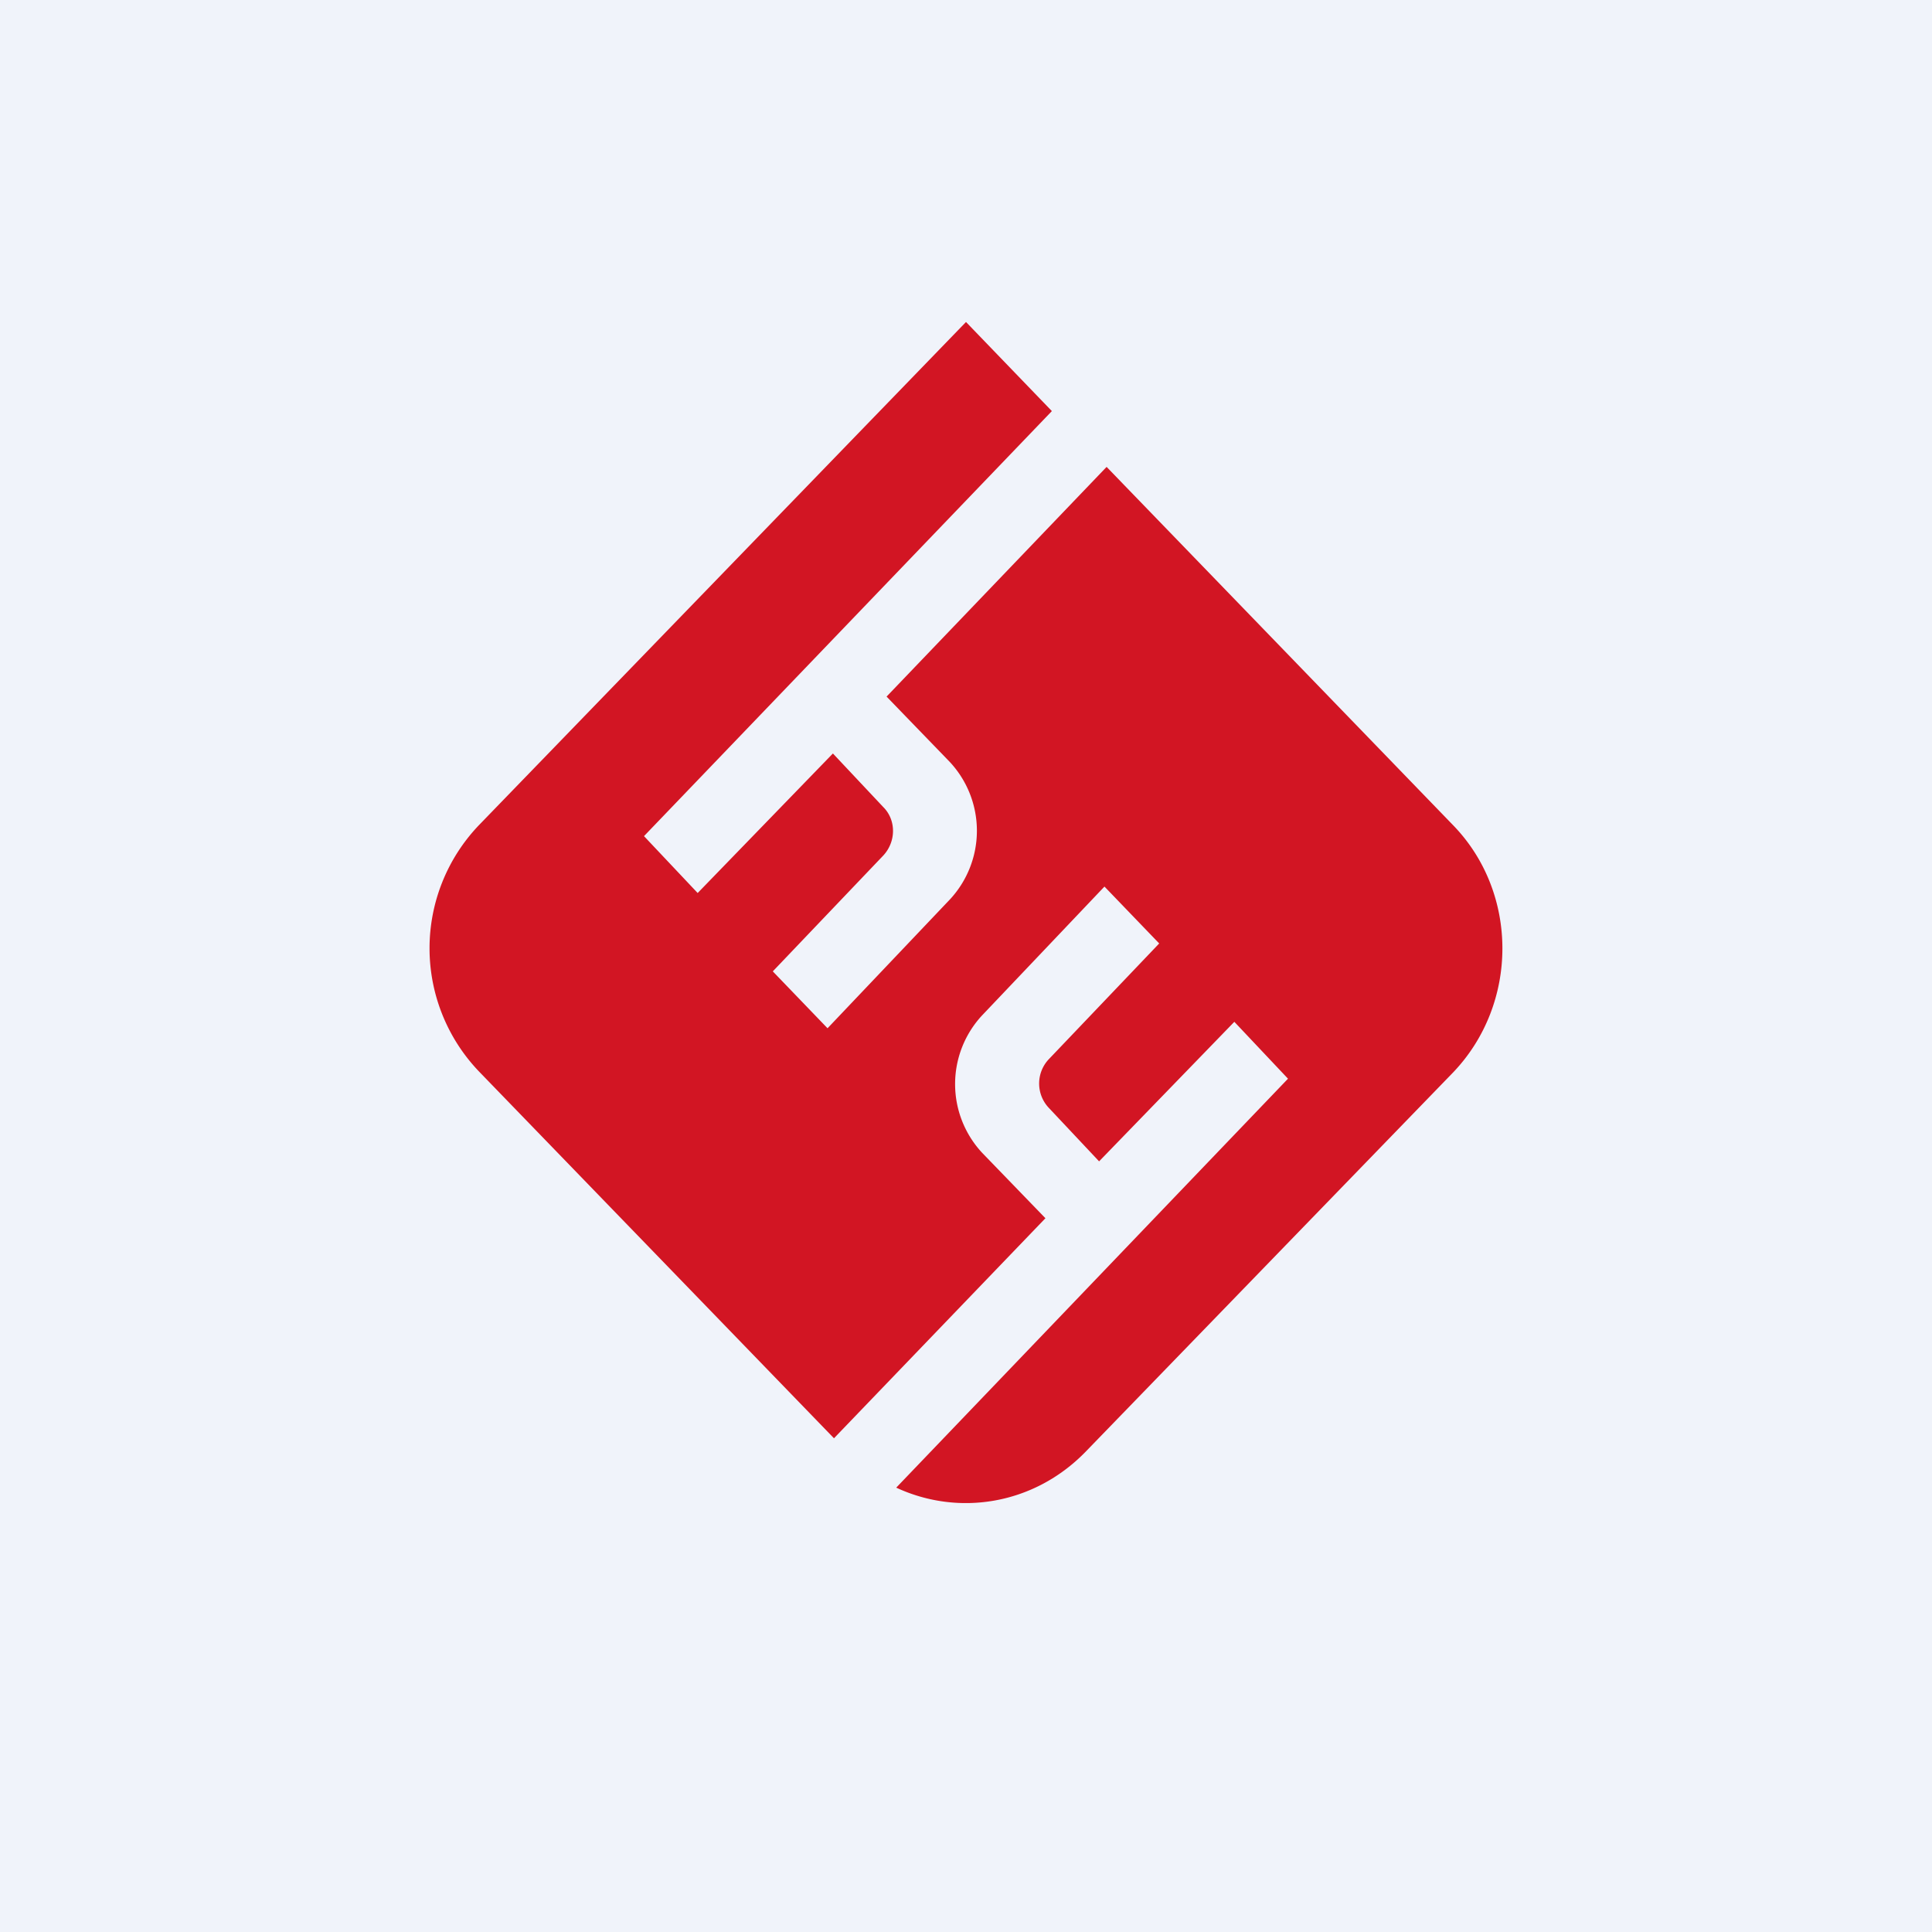 <!-- by TradingView --><svg width="18" height="18" viewBox="0 0 18 18" xmlns="http://www.w3.org/2000/svg"><path fill="#F0F3FA" d="M0 0h18v18H0z"/><path d="m9 3 .8.83L6 7.79l.5.53 1.26-1.3.47.5c.12.12.12.32 0 .45L7.2 9.05l.51.53 1.14-1.2a.94.94 0 0 0 0-1.28l-.59-.61 2.05-2.14 3.23 3.34c.61.63.61 1.66 0 2.3l-3.43 3.54c-.48.49-1.18.6-1.76.33L12 10.05l-.5-.53-1.26 1.3-.47-.5a.33.33 0 0 1 0-.45l1.03-1.08-.51-.53-1.14 1.2a.94.94 0 0 0 0 1.28l.59.61-1.97 2.05-3.31-3.42a1.66 1.66 0 0 1 0-2.29L9 3Z" fill="#D21523"/></svg>